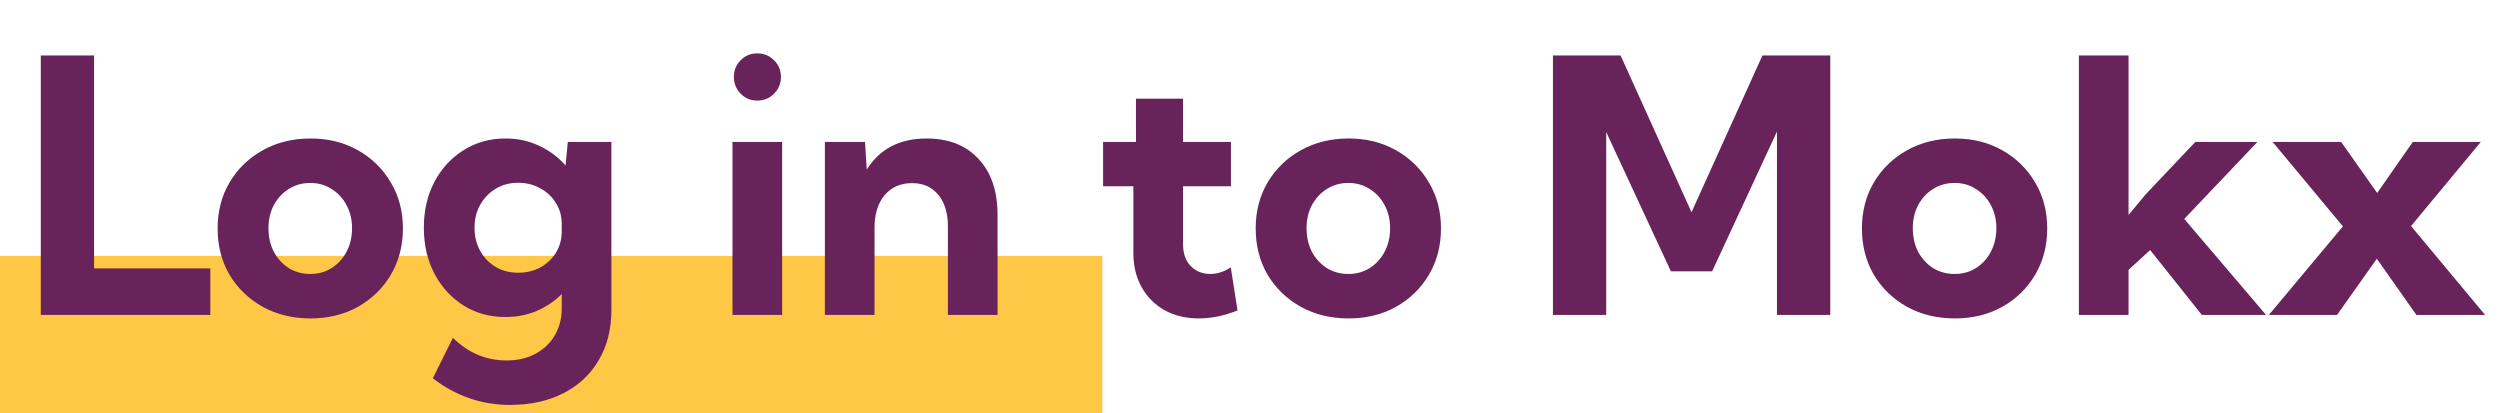 <svg width="127" height="21" viewBox="0 0 127 21" fill="none" xmlns="http://www.w3.org/2000/svg">
<path fill-rule="evenodd" clip-rule="evenodd" d="M56 21L-6.99382e-07 21L0 13L56 13L56 21Z" fill="#FFC746"/>
<path d="M10.685 16H2.072V2.816H4.779V13.636H10.685V16ZM15.774 16.176C14.872 16.176 14.063 15.979 13.349 15.587C12.634 15.188 12.071 14.646 11.661 13.961C11.257 13.27 11.055 12.484 11.055 11.605C11.055 10.732 11.257 9.953 11.661 9.268C12.071 8.576 12.634 8.031 13.349 7.633C14.063 7.234 14.872 7.035 15.774 7.035C16.677 7.035 17.48 7.234 18.183 7.633C18.892 8.031 19.448 8.576 19.852 9.268C20.263 9.953 20.468 10.732 20.468 11.605C20.468 12.484 20.263 13.27 19.852 13.961C19.448 14.646 18.892 15.188 18.183 15.587C17.48 15.979 16.677 16.176 15.774 16.176ZM15.766 13.917C16.17 13.917 16.53 13.817 16.847 13.618C17.169 13.413 17.421 13.138 17.602 12.792C17.79 12.44 17.884 12.039 17.884 11.588C17.884 11.154 17.79 10.765 17.602 10.419C17.421 10.073 17.169 9.801 16.847 9.602C16.53 9.396 16.17 9.294 15.766 9.294C15.355 9.294 14.989 9.396 14.667 9.602C14.351 9.801 14.099 10.073 13.911 10.419C13.729 10.765 13.639 11.154 13.639 11.588C13.639 12.039 13.729 12.44 13.911 12.792C14.099 13.138 14.351 13.413 14.667 13.618C14.989 13.817 15.355 13.917 15.766 13.917ZM25.671 16.105C24.88 16.105 24.171 15.909 23.544 15.517C22.917 15.118 22.425 14.579 22.067 13.899C21.71 13.214 21.531 12.438 21.531 11.57C21.531 10.697 21.71 9.921 22.067 9.241C22.425 8.562 22.917 8.025 23.544 7.633C24.171 7.234 24.883 7.035 25.68 7.035C26.301 7.035 26.869 7.158 27.385 7.404C27.906 7.645 28.355 7.979 28.73 8.406L28.844 7.211H31.059V15.754C31.059 16.727 30.845 17.573 30.417 18.294C29.995 19.02 29.398 19.58 28.624 19.973C27.851 20.371 26.945 20.57 25.908 20.57C24.467 20.57 23.16 20.119 21.988 19.217L23.008 17.16C23.787 17.928 24.695 18.311 25.732 18.311C26.289 18.311 26.775 18.2 27.191 17.977C27.613 17.755 27.941 17.444 28.176 17.046C28.416 16.648 28.536 16.185 28.536 15.657V14.937C28.173 15.3 27.748 15.587 27.262 15.798C26.775 16.003 26.245 16.105 25.671 16.105ZM26.321 13.855C26.731 13.855 27.104 13.768 27.438 13.592C27.771 13.41 28.038 13.161 28.237 12.845C28.436 12.523 28.536 12.159 28.536 11.755V11.377C28.536 10.973 28.434 10.612 28.229 10.296C28.029 9.979 27.763 9.733 27.429 9.558C27.101 9.376 26.731 9.285 26.321 9.285C25.899 9.285 25.521 9.385 25.188 9.584C24.854 9.783 24.59 10.056 24.396 10.401C24.203 10.741 24.106 11.131 24.106 11.57C24.106 12.01 24.203 12.402 24.396 12.748C24.59 13.094 24.854 13.366 25.188 13.565C25.521 13.759 25.899 13.855 26.321 13.855ZM38.468 5.11C38.134 5.11 37.852 4.993 37.624 4.759C37.395 4.524 37.281 4.24 37.281 3.906C37.281 3.572 37.395 3.291 37.624 3.062C37.852 2.828 38.134 2.711 38.468 2.711C38.808 2.711 39.092 2.828 39.32 3.062C39.555 3.291 39.672 3.572 39.672 3.906C39.672 4.24 39.555 4.524 39.32 4.759C39.092 4.993 38.808 5.11 38.468 5.11ZM39.733 16H37.211V7.211H39.733V16ZM50.676 16H48.153V11.5C48.153 10.815 47.989 10.278 47.661 9.892C47.339 9.499 46.897 9.303 46.334 9.303C45.748 9.303 45.282 9.508 44.937 9.918C44.597 10.322 44.427 10.873 44.427 11.57V16H41.904V7.211H43.943L44.031 8.617C44.348 8.102 44.761 7.709 45.27 7.439C45.78 7.17 46.381 7.035 47.072 7.035C48.191 7.035 49.07 7.381 49.709 8.072C50.353 8.758 50.676 9.707 50.676 10.92V16ZM62.866 15.771C62.192 16.041 61.539 16.176 60.906 16.176C60.25 16.176 59.67 16.038 59.166 15.763C58.668 15.481 58.278 15.092 57.997 14.594C57.716 14.09 57.575 13.51 57.575 12.854V9.461H56.037V7.211H57.707V5.014H60.098V7.211H62.532V9.461H60.098V12.396C60.098 12.877 60.23 13.252 60.493 13.521C60.757 13.785 61.085 13.917 61.477 13.917C61.835 13.917 62.184 13.806 62.523 13.583L62.866 15.771ZM68.509 16.176C67.606 16.176 66.798 15.979 66.083 15.587C65.368 15.188 64.806 14.646 64.395 13.961C63.991 13.27 63.789 12.484 63.789 11.605C63.789 10.732 63.991 9.953 64.395 9.268C64.806 8.576 65.368 8.031 66.083 7.633C66.798 7.234 67.606 7.035 68.509 7.035C69.411 7.035 70.214 7.234 70.917 7.633C71.626 8.031 72.183 8.576 72.587 9.268C72.997 9.953 73.202 10.732 73.202 11.605C73.202 12.484 72.997 13.27 72.587 13.961C72.183 14.646 71.626 15.188 70.917 15.587C70.214 15.979 69.411 16.176 68.509 16.176ZM68.5 13.917C68.904 13.917 69.265 13.817 69.581 13.618C69.903 13.413 70.155 13.138 70.337 12.792C70.524 12.44 70.618 12.039 70.618 11.588C70.618 11.154 70.524 10.765 70.337 10.419C70.155 10.073 69.903 9.801 69.581 9.602C69.265 9.396 68.904 9.294 68.5 9.294C68.09 9.294 67.724 9.396 67.401 9.602C67.085 9.801 66.833 10.073 66.645 10.419C66.464 10.765 66.373 11.154 66.373 11.588C66.373 12.039 66.464 12.44 66.645 12.792C66.833 13.138 67.085 13.413 67.401 13.618C67.724 13.817 68.09 13.917 68.5 13.917ZM92.978 16H90.27V6.684L86.975 13.785H84.883L81.596 6.71V16H78.889V2.816H82.325L85.929 10.779L89.532 2.816H92.978V16ZM99.306 16.176C98.403 16.176 97.595 15.979 96.88 15.587C96.165 15.188 95.603 14.646 95.192 13.961C94.788 13.27 94.586 12.484 94.586 11.605C94.586 10.732 94.788 9.953 95.192 9.268C95.603 8.576 96.165 8.031 96.88 7.633C97.595 7.234 98.403 7.035 99.306 7.035C100.208 7.035 101.011 7.234 101.714 7.633C102.423 8.031 102.979 8.576 103.384 9.268C103.794 9.953 103.999 10.732 103.999 11.605C103.999 12.484 103.794 13.27 103.384 13.961C102.979 14.646 102.423 15.188 101.714 15.587C101.011 15.979 100.208 16.176 99.306 16.176ZM99.297 13.917C99.701 13.917 100.062 13.817 100.378 13.618C100.7 13.413 100.952 13.138 101.134 12.792C101.321 12.44 101.415 12.039 101.415 11.588C101.415 11.154 101.321 10.765 101.134 10.419C100.952 10.073 100.7 9.801 100.378 9.602C100.062 9.396 99.701 9.294 99.297 9.294C98.887 9.294 98.52 9.396 98.198 9.602C97.882 9.801 97.63 10.073 97.442 10.419C97.261 10.765 97.17 11.154 97.17 11.588C97.17 12.039 97.261 12.44 97.442 12.792C97.63 13.138 97.882 13.413 98.198 13.618C98.52 13.817 98.887 13.917 99.297 13.917ZM108.13 16H105.607V2.816H108.13V10.92L108.991 9.883L111.522 7.211H114.678L110.96 11.122L115.117 16H111.856L109.229 12.704L108.13 13.706V16ZM118.721 16H115.258L119.02 11.5L115.451 7.211H118.932L120.76 9.804L122.57 7.211H126.024L122.482 11.482L126.244 16H122.755L120.742 13.144L118.721 16Z" fill="#69235B"/>
</svg>
